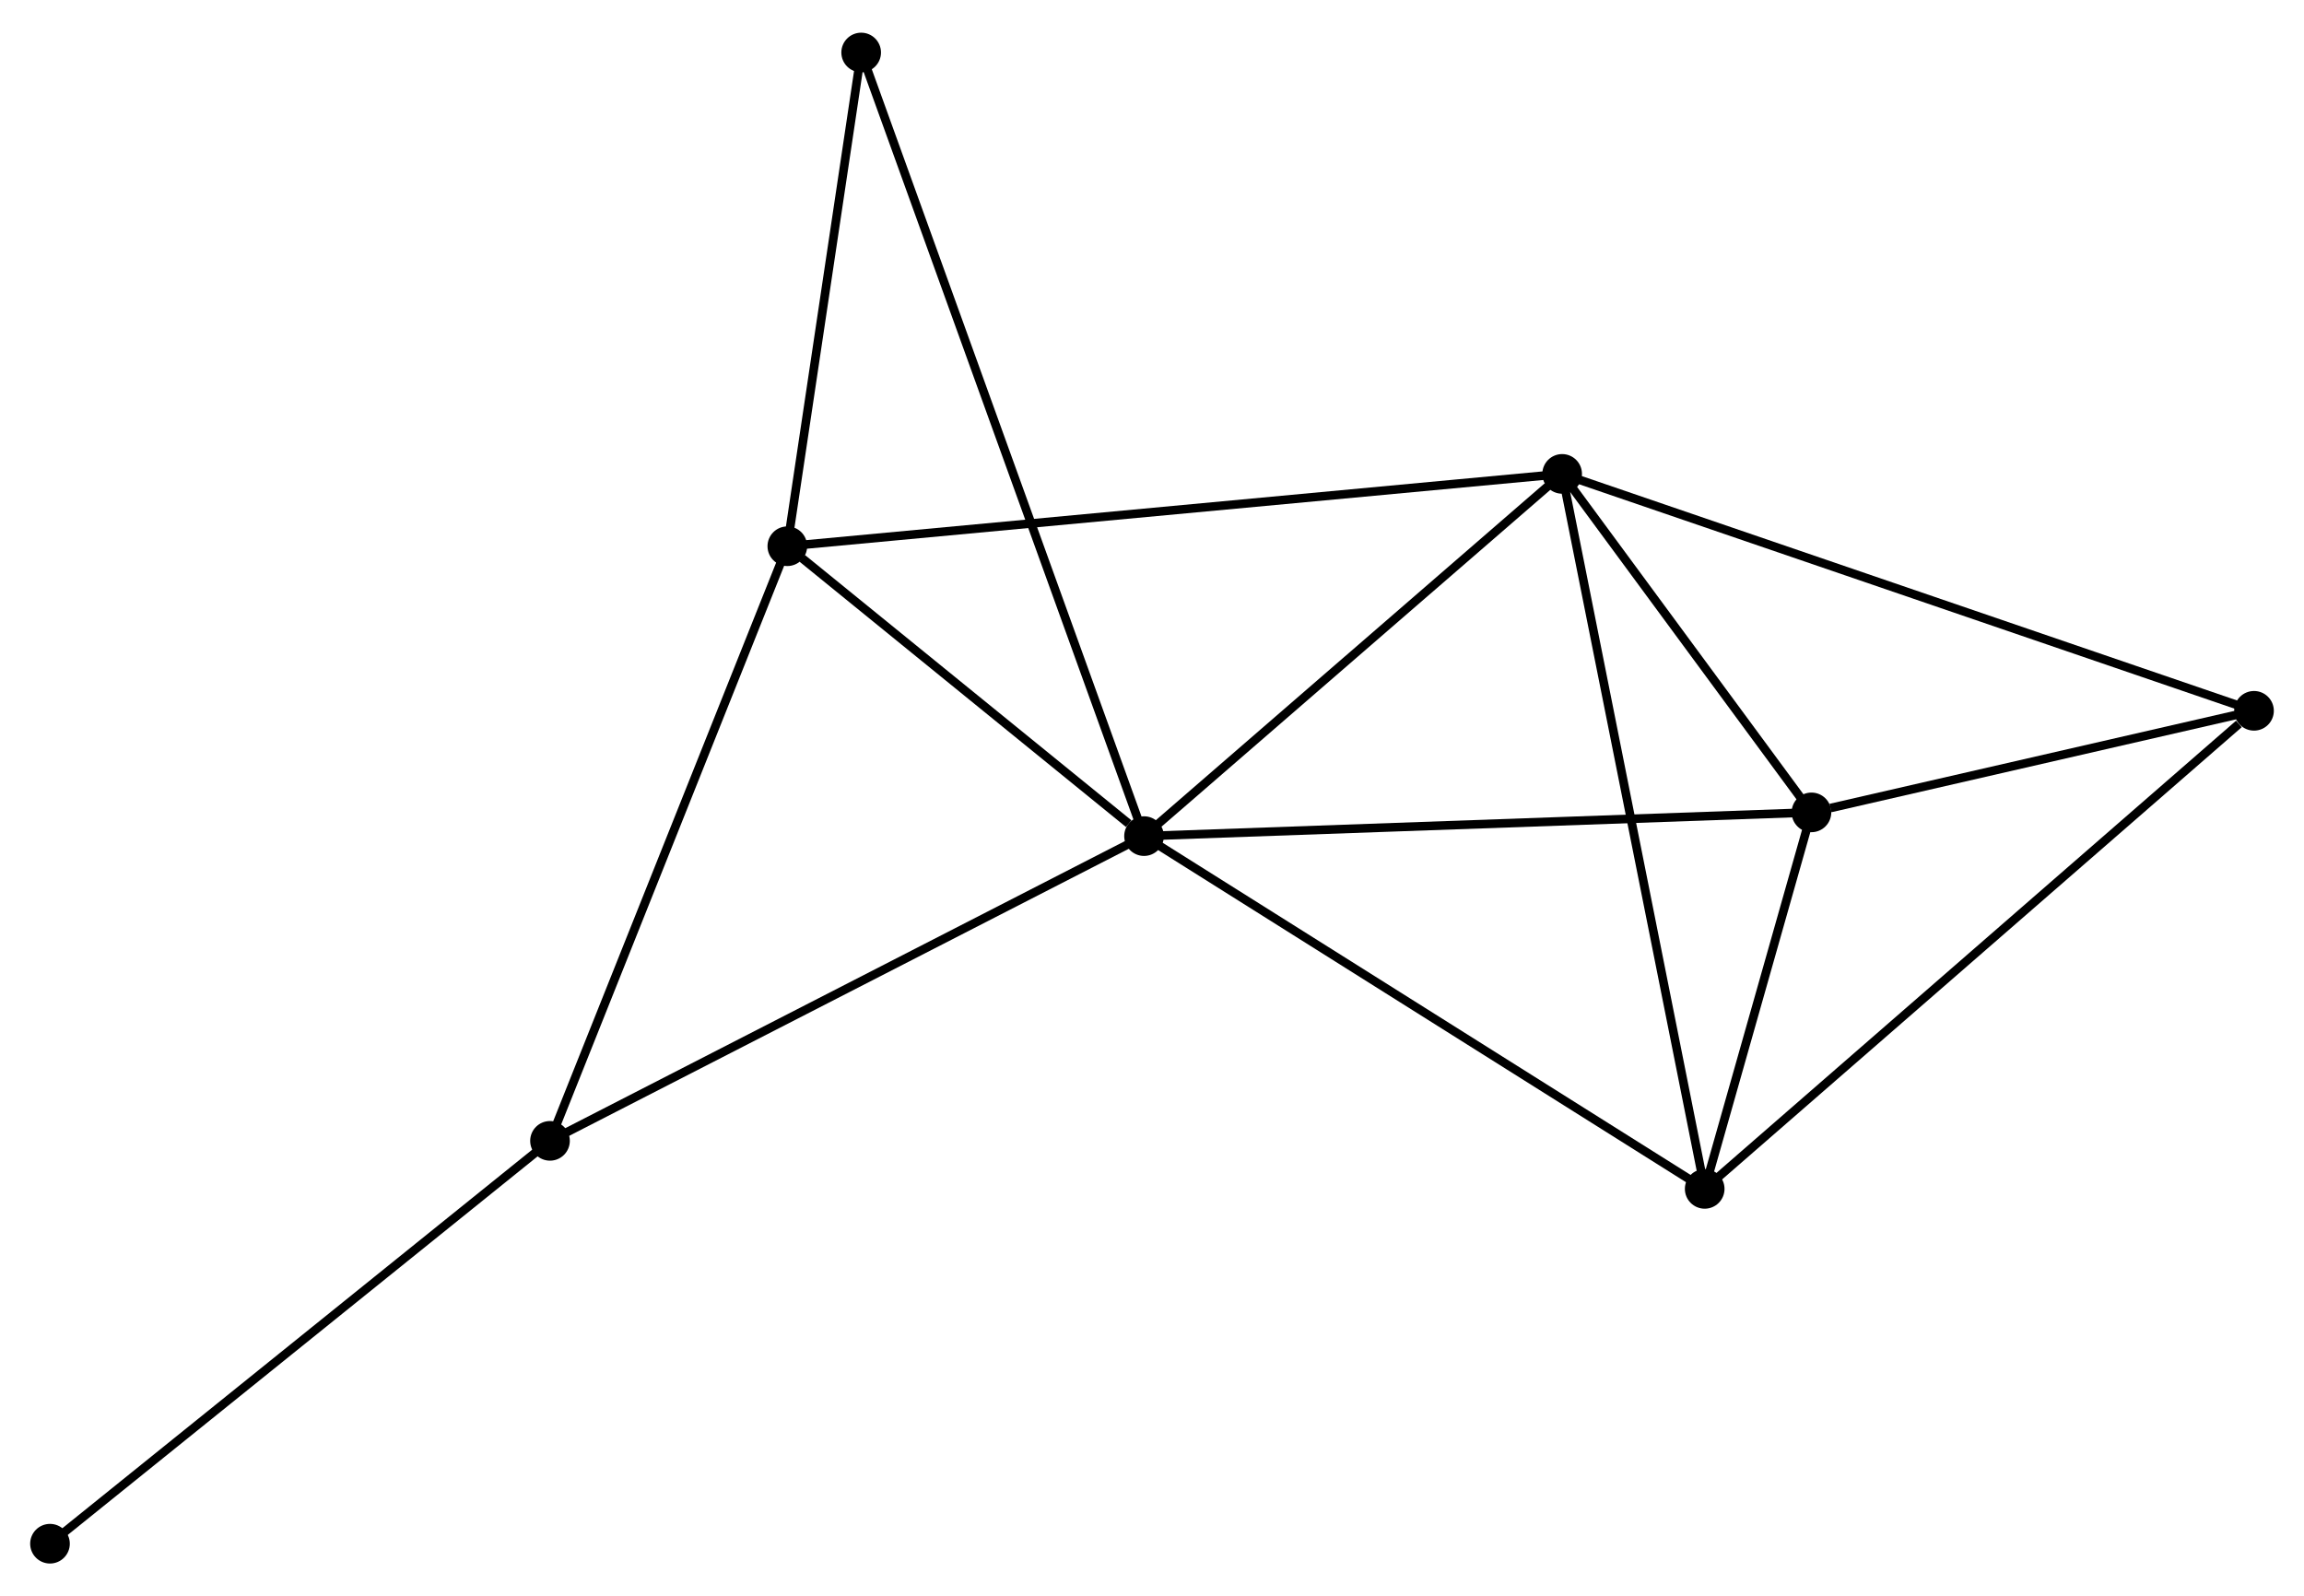 <?xml version="1.0" encoding="UTF-8" standalone="no"?>
<!DOCTYPE svg PUBLIC "-//W3C//DTD SVG 1.1//EN"
 "http://www.w3.org/Graphics/SVG/1.1/DTD/svg11.dtd">
<!-- Generated by graphviz version 2.36.0 (20140111.2315)
 -->
<!-- Title: %3 Pages: 1 -->
<svg width="267pt" height="185pt"
 viewBox="0.00 0.00 267.34 184.65" xmlns="http://www.w3.org/2000/svg" xmlns:xlink="http://www.w3.org/1999/xlink">
<g id="graph0" class="graph" transform="scale(1 1) rotate(0) translate(4 180.652)">
<title>%3</title>
<!-- 0 -->
<g id="node1" class="node"><title>0</title>
<ellipse fill="black" stroke="black" cx="128.746" cy="-83.915" rx="1.8" ry="1.8"/>
</g>
<!-- 1 -->
<g id="node2" class="node"><title>1</title>
<ellipse fill="black" stroke="black" cx="177.261" cy="-125.95" rx="1.8" ry="1.8"/>
</g>
<!-- 0&#45;&#45;1 -->
<g id="edge1" class="edge"><title>0&#45;&#45;1</title>
<path fill="none" stroke="black" d="M130.36,-85.314C137.726,-91.696 168.11,-118.021 175.591,-124.503"/>
</g>
<!-- 2 -->
<g id="node3" class="node"><title>2</title>
<ellipse fill="black" stroke="black" cx="193.801" cy="-42.977" rx="1.8" ry="1.8"/>
</g>
<!-- 0&#45;&#45;2 -->
<g id="edge2" class="edge"><title>0&#45;&#45;2</title>
<path fill="none" stroke="black" d="M130.354,-82.903C139.276,-77.289 182.632,-50.005 192.01,-44.104"/>
</g>
<!-- 3 -->
<g id="node4" class="node"><title>3</title>
<ellipse fill="black" stroke="black" cx="87.356" cy="-117.556" rx="1.8" ry="1.8"/>
</g>
<!-- 0&#45;&#45;3 -->
<g id="edge3" class="edge"><title>0&#45;&#45;3</title>
<path fill="none" stroke="black" d="M126.967,-85.361C120.159,-90.894 95.798,-110.694 89.081,-116.154"/>
</g>
<!-- 4 -->
<g id="node5" class="node"><title>4</title>
<ellipse fill="black" stroke="black" cx="206.188" cy="-86.669" rx="1.8" ry="1.8"/>
</g>
<!-- 0&#45;&#45;4 -->
<g id="edge4" class="edge"><title>0&#45;&#45;4</title>
<path fill="none" stroke="black" d="M130.66,-83.983C141.374,-84.364 193.802,-86.228 204.341,-86.603"/>
</g>
<!-- 5 -->
<g id="node6" class="node"><title>5</title>
<ellipse fill="black" stroke="black" cx="59.818" cy="-48.551" rx="1.8" ry="1.8"/>
</g>
<!-- 0&#45;&#45;5 -->
<g id="edge5" class="edge"><title>0&#45;&#45;5</title>
<path fill="none" stroke="black" d="M127.042,-83.041C117.588,-78.191 71.651,-54.622 61.715,-49.525"/>
</g>
<!-- 7 -->
<g id="node7" class="node"><title>7</title>
<ellipse fill="black" stroke="black" cx="95.924" cy="-174.852" rx="1.8" ry="1.8"/>
</g>
<!-- 0&#45;&#45;7 -->
<g id="edge6" class="edge"><title>0&#45;&#45;7</title>
<path fill="none" stroke="black" d="M128.06,-85.814C123.789,-97.649 100.867,-161.159 96.606,-172.963"/>
</g>
<!-- 1&#45;&#45;2 -->
<g id="edge7" class="edge"><title>1&#45;&#45;2</title>
<path fill="none" stroke="black" d="M177.67,-123.899C179.958,-112.419 191.155,-56.248 193.406,-44.957"/>
</g>
<!-- 1&#45;&#45;3 -->
<g id="edge8" class="edge"><title>1&#45;&#45;3</title>
<path fill="none" stroke="black" d="M175.383,-125.774C163.683,-124.682 100.893,-118.82 89.223,-117.731"/>
</g>
<!-- 1&#45;&#45;4 -->
<g id="edge9" class="edge"><title>1&#45;&#45;4</title>
<path fill="none" stroke="black" d="M178.504,-124.262C183.262,-117.8 200.288,-94.681 204.982,-88.306"/>
</g>
<!-- 6 -->
<g id="node8" class="node"><title>6</title>
<ellipse fill="black" stroke="black" cx="257.54" cy="-98.457" rx="1.8" ry="1.8"/>
</g>
<!-- 1&#45;&#45;6 -->
<g id="edge10" class="edge"><title>1&#45;&#45;6</title>
<path fill="none" stroke="black" d="M179.246,-125.27C190.352,-121.466 244.7,-102.855 255.625,-99.113"/>
</g>
<!-- 2&#45;&#45;4 -->
<g id="edge11" class="edge"><title>2&#45;&#45;4</title>
<path fill="none" stroke="black" d="M194.333,-44.855C196.371,-52.041 203.662,-77.757 205.672,-84.847"/>
</g>
<!-- 2&#45;&#45;6 -->
<g id="edge12" class="edge"><title>2&#45;&#45;6</title>
<path fill="none" stroke="black" d="M195.376,-44.349C204.118,-51.958 246.597,-88.933 255.785,-96.93"/>
</g>
<!-- 3&#45;&#45;5 -->
<g id="edge13" class="edge"><title>3&#45;&#45;5</title>
<path fill="none" stroke="black" d="M86.675,-115.851C82.898,-106.387 64.545,-60.398 60.576,-50.451"/>
</g>
<!-- 3&#45;&#45;7 -->
<g id="edge14" class="edge"><title>3&#45;&#45;7</title>
<path fill="none" stroke="black" d="M87.641,-119.463C88.942,-128.162 94.308,-164.045 95.629,-172.879"/>
</g>
<!-- 4&#45;&#45;6 -->
<g id="edge15" class="edge"><title>4&#45;&#45;6</title>
<path fill="none" stroke="black" d="M208.395,-87.175C216.842,-89.114 247.065,-96.053 255.399,-97.966"/>
</g>
<!-- 8 -->
<g id="node9" class="node"><title>8</title>
<ellipse fill="black" stroke="black" cx="1.8" cy="-1.8" rx="1.8" ry="1.8"/>
</g>
<!-- 5&#45;&#45;8 -->
<g id="edge16" class="edge"><title>5&#45;&#45;8</title>
<path fill="none" stroke="black" d="M58.383,-47.395C50.426,-40.983 11.76,-9.826 3.397,-3.087"/>
</g>
</g>
</svg>
